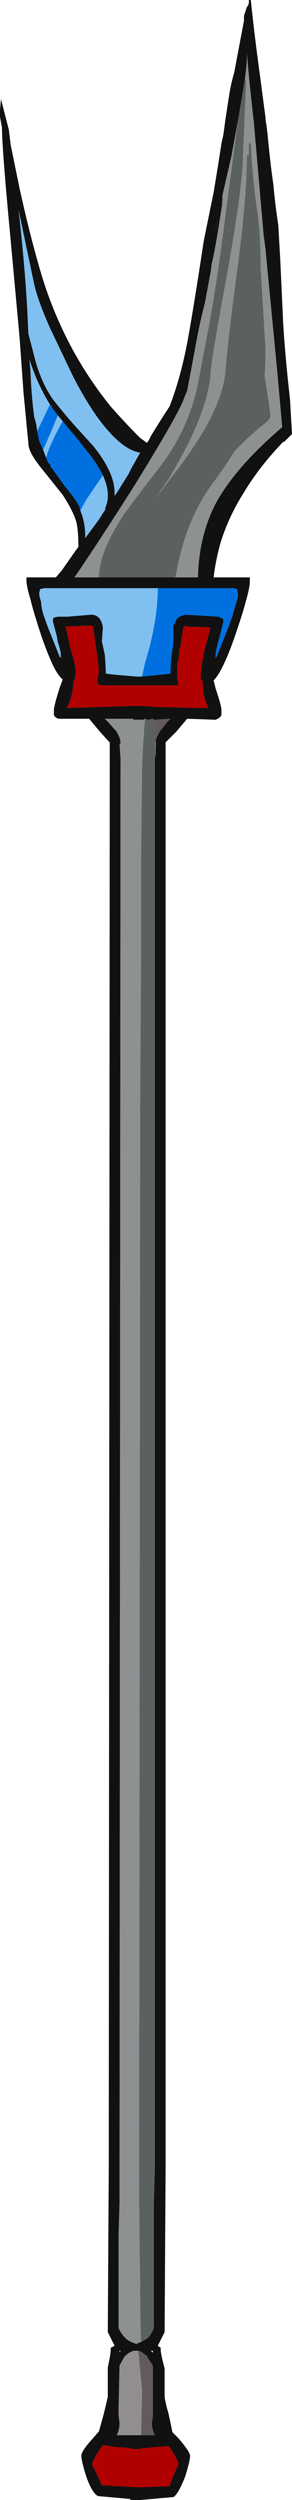 <?xml version="1.0" encoding="UTF-8" standalone="no"?>
<svg xmlns:ffdec="https://www.free-decompiler.com/flash" xmlns:xlink="http://www.w3.org/1999/xlink" ffdec:objectType="shape" height="127.3px" width="14.9px" xmlns="http://www.w3.org/2000/svg">
  <g transform="matrix(1.0, 0.0, 0.0, 1.0, 7.0, 65.5)">
    <path d="M5.45 -64.7 L5.6 -65.15 5.65 -65.2 5.7 -65.35 5.7 -65.5 5.8 -65.5 Q5.95 -63.95 6.3 -61.4 L6.55 -59.5 6.55 -59.4 6.6 -59.1 6.65 -58.7 Q6.8 -57.1 6.95 -56.1 7.05 -55.0 7.2 -54.05 L7.3 -52.3 7.45 -49.05 Q7.55 -47.35 7.8 -45.15 L7.9 -43.4 7.5 -43.0 7.45 -43.0 Q6.2 -41.7 5.4 -40.35 4.65 -39.15 4.25 -37.85 4.0 -36.95 3.9 -36.1 L5.75 -36.1 5.75 -35.9 Q5.75 -35.6 5.55 -34.9 5.4 -34.3 4.95 -33.0 4.35 -31.3 3.9 -30.85 L4.0 -30.45 Q4.3 -29.55 4.3 -29.35 L4.3 -29.1 Q4.25 -28.95 4.0 -28.85 L2.55 -28.9 2.0 -28.25 1.45 -27.7 Q1.45 -27.1 1.45 -26.95 L1.45 45.0 1.4 53.25 1.05 53.95 1.2 54.05 1.2 54.15 Q1.2 54.35 1.4 55.1 L1.4 56.55 Q1.45 56.9 1.6 57.4 L1.8 58.35 2.1 58.65 Q2.7 59.35 2.7 59.55 2.7 59.8 2.45 60.6 2.1 61.5 1.85 61.65 L0.15 61.8 -0.35 61.8 -0.35 61.75 -2.0 61.6 Q-2.3 61.45 -2.6 60.6 -2.85 59.8 -2.85 59.55 -2.85 59.3 -2.25 58.65 L-1.95 58.3 -1.7 57.4 -1.5 56.55 -1.5 55.05 Q-1.35 54.35 -1.35 54.15 L-1.35 54.05 -1.15 53.95 -1.5 53.25 -1.45 44.75 -1.4 -26.95 Q-1.4 -27.1 -1.4 -27.7 -1.6 -27.9 -1.95 -28.3 L-2.45 -28.9 -4.0 -28.9 Q-4.2 -28.95 -4.25 -29.1 L-4.25 -29.35 Q-4.25 -29.55 -3.95 -30.5 L-3.8 -30.9 Q-4.1 -31.15 -4.4 -31.85 -4.6 -32.3 -4.85 -33.0 -5.3 -34.35 -5.45 -35.0 -5.65 -35.65 -5.65 -35.95 L-5.65 -36.1 -4.15 -36.1 -3.85 -36.45 -3.15 -37.45 -3.0 -37.65 Q-3.0 -38.45 -3.1 -38.9 -3.25 -39.45 -3.8 -40.3 L-4.8 -41.55 Q-5.55 -42.45 -5.55 -42.9 L-5.8 -45.5 -6.0 -48.3 -6.45 -53.2 Q-6.9 -57.95 -6.9 -59.0 L-7.0 -59.55 -7.0 -59.9 -6.95 -60.45 -6.55 -58.9 -6.45 -58.1 -6.0 -55.9 Q-5.45 -53.4 -4.85 -51.4 -3.7 -47.7 -1.35 -44.8 -0.6 -43.95 0.15 -43.2 L0.5 -42.95 0.6 -43.1 0.7 -43.3 Q1.25 -44.2 1.65 -44.8 2.25 -46.35 2.6 -48.3 2.9 -49.95 3.4 -53.25 L3.9 -55.7 Q4.15 -57.2 4.3 -58.2 L4.4 -58.65 4.5 -59.4 4.7 -60.7 Q4.8 -61.3 4.95 -61.8 5.25 -63.4 5.45 -64.45 L5.45 -64.7 M1.95 -36.1 L3.1 -36.1 Q3.15 -38.2 4.0 -39.85 5.0 -41.7 7.4 -43.75 L7.15 -46.55 6.6 -52.25 6.55 -52.8 6.45 -53.55 5.95 -59.3 Q5.7 -61.45 5.6 -62.8 L5.6 -62.7 Q5.6 -62.25 5.5 -61.5 L5.15 -59.4 4.8 -57.5 4.35 -55.55 4.35 -55.25 4.3 -55.2 4.35 -55.2 Q4.0 -52.85 3.8 -52.05 L3.75 -51.65 3.45 -50.05 Q3.15 -48.9 2.9 -47.45 L2.55 -45.6 2.4 -45.25 Q2.2 -44.55 -0.25 -40.6 -2.1 -37.7 -3.2 -36.1 L-1.95 -36.1 1.95 -36.1 M3.95 -53.6 L4.2 -54.65 4.0 -53.8 3.95 -53.6 M0.25 -31.05 L1.25 -31.15 1.7 -31.2 Q1.7 -31.5 1.75 -32.1 1.85 -32.75 1.85 -32.85 L1.85 -33.7 1.9 -33.7 2.0 -33.95 Q2.1 -34.1 2.3 -34.15 L2.45 -34.2 4.15 -34.1 4.35 -34.0 Q4.4 -34.0 4.4 -33.85 L4.2 -33.05 Q4.0 -32.35 4.0 -32.1 L4.0 -32.0 4.05 -32.05 4.65 -33.55 4.85 -34.1 5.05 -34.8 Q5.15 -35.1 5.15 -35.25 L5.1 -35.5 4.9 -35.55 1.05 -35.55 -4.75 -35.55 -4.95 -35.5 -5.0 -35.3 Q-5.0 -35.15 -4.9 -34.85 -4.9 -34.55 -4.75 -34.1 L-4.55 -33.55 -3.95 -32.05 -3.9 -32.0 -3.9 -32.15 Q-3.9 -32.35 -4.05 -32.8 L-4.1 -33.1 -4.3 -33.85 Q-4.3 -34.05 -4.25 -34.05 L-4.05 -34.1 -3.55 -34.1 -2.35 -34.2 Q-1.85 -34.2 -1.75 -33.55 L-1.8 -32.85 -1.65 -32.15 Q-1.6 -31.5 -1.6 -31.2 L-1.2 -31.15 -0.05 -31.05 0.25 -31.05 M3.75 -33.55 L2.55 -33.6 2.5 -33.6 2.45 -33.65 2.35 -33.55 2.2 -32.55 2.15 -32.45 2.15 -32.3 2.1 -31.85 2.05 -31.75 2.05 -31.0 2.1 -30.6 -1.8 -30.6 -2.0 -30.65 Q-2.05 -30.8 -2.0 -31.0 L-1.95 -31.4 -2.1 -32.55 -2.25 -33.6 -2.35 -33.65 -3.65 -33.6 -3.4 -32.45 Q-3.1 -31.55 -3.15 -31.2 -3.15 -31.0 -3.2 -30.9 -3.25 -30.85 -3.25 -30.8 -3.3 -29.95 -3.6 -29.45 L-0.25 -29.55 0.3 -29.55 1.0 -29.5 3.2 -29.45 3.65 -29.45 Q3.35 -29.95 3.35 -30.8 L3.25 -30.9 3.25 -31.2 Q3.25 -31.5 3.45 -32.45 L3.75 -33.55 M0.4 -28.9 L0.3 -28.85 -0.2 -28.85 -0.2 -28.9 -1.65 -28.9 -1.5 -28.75 -1.05 -28.25 -0.95 -28.05 Q-0.85 -27.85 -0.85 -27.65 L-0.9 -27.6 -0.85 -26.9 -0.9 45.0 -0.9 46.65 -0.95 48.4 -0.95 53.05 Q-0.8 53.35 -0.65 53.5 -0.5 53.7 -0.05 53.85 L0.2 53.75 Q0.4 53.65 0.55 53.55 0.7 53.4 0.85 53.05 L0.85 46.65 0.9 45.0 0.9 -26.9 0.95 -27.05 0.95 -27.75 Q0.95 -27.9 1.05 -28.05 L1.15 -28.25 Q1.3 -28.45 1.55 -28.75 L1.7 -28.9 0.85 -28.85 0.8 -28.9 0.55 -28.85 0.4 -28.9 M0.2 58.5 L0.9 58.5 Q0.75 58.2 0.75 57.85 L0.8 57.55 Q0.8 57.4 0.8 57.2 L0.8 54.95 0.5 54.5 0.55 54.5 0.2 54.25 0.05 54.2 -0.15 54.2 Q-0.4 54.25 -0.65 54.5 L-0.9 54.95 -0.95 57.2 -0.95 57.5 -0.9 57.85 Q-0.9 58.25 -1.05 58.5 -0.8 58.5 -0.45 58.5 L0.2 58.5 M0.8 54.3 L0.8 54.2 0.7 54.2 0.8 54.3 M0.95 59.1 L0.5 59.15 0.2 59.15 0.2 59.2 -0.3 59.2 -0.35 59.15 -1.15 59.1 -1.75 59.0 Q-2.25 59.7 -2.3 60.0 L-2.05 60.5 -1.8 61.05 -0.05 61.15 0.2 61.15 1.65 61.1 1.85 60.55 2.1 60.0 Q2.1 59.75 1.6 59.05 L1.0 59.1 0.95 59.1 M-4.45 -48.8 Q-5.05 -50.15 -5.25 -51.0 L-6.05 -54.8 Q-5.7 -51.65 -5.6 -49.55 L-5.55 -48.5 -5.3 -47.55 Q-4.95 -46.05 -4.25 -45.1 -3.9 -44.65 -3.25 -43.9 L-2.25 -42.8 Q-1.15 -41.45 -1.15 -40.4 L-1.15 -40.25 -0.95 -40.55 -0.45 -41.35 -0.3 -41.65 0.15 -42.45 Q-0.85 -42.6 -2.1 -44.35 -2.85 -45.45 -3.4 -46.6 L-4.45 -48.8 M-4.45 -44.9 Q-5.1 -45.95 -5.5 -47.2 L-5.45 -46.7 Q-5.4 -45.35 -5.25 -44.25 L-5.15 -43.9 -5.1 -43.55 -5.0 -43.05 -4.8 -42.6 -4.65 -42.2 -4.55 -41.95 -4.45 -41.85 -4.4 -41.7 -4.3 -41.6 -4.2 -41.45 -3.7 -40.75 Q-3.15 -40.1 -2.95 -39.7 L-2.9 -39.5 Q-2.65 -38.9 -2.65 -38.2 L-2.65 -38.1 -1.95 -39.05 -1.6 -39.6 -1.65 -39.6 Q-1.3 -40.3 -1.75 -41.3 -1.95 -41.7 -2.3 -42.2 L-3.25 -43.4 -3.35 -43.5 -3.8 -44.05 -4.05 -44.35 -4.35 -44.75 -4.35 -44.8 -4.45 -44.9 M-0.85 54.2 L-0.9 54.2 -0.9 54.3 -0.85 54.2" fill="#111111" fill-rule="evenodd" stroke="none"/>
    <path d="M5.5 -61.5 L5.55 -61.35 5.55 -61.1 5.4 -57.6 Q5.4 -56.1 4.6 -51.6 3.75 -47.0 3.75 -46.55 3.65 -44.5 1.6 -41.1 L0.95 -40.15 1.6 -41.0 Q2.85 -42.6 3.5 -43.75 4.4 -45.4 4.5 -46.55 4.6 -48.0 5.15 -52.1 5.6 -55.6 5.6 -57.6 L5.7 -57.6 5.7 -58.2 5.8 -58.2 Q5.9 -56.2 6.15 -54.6 6.3 -53.55 6.3 -51.9 L6.55 -47.7 Q6.55 -47.0 6.5 -46.35 L6.6 -45.75 Q6.8 -44.5 6.8 -44.3 6.8 -44.2 6.6 -44.0 5.75 -43.35 4.95 -42.5 4.5 -41.75 3.9 -40.95 2.55 -39.15 2.05 -36.6 L1.95 -36.1 -1.95 -36.1 Q-1.95 -37.4 -0.65 -39.35 L0.55 -40.95 Q1.35 -41.95 1.7 -42.5 2.6 -43.9 3.05 -45.7 L3.65 -48.85 Q4.1 -51.25 4.6 -55.3 L5.15 -59.4 5.5 -61.5 M0.2 53.75 Q0.15 52.45 0.15 50.65 0.1 47.8 0.1 45.0 L0.1 43.1 0.15 -5.95 0.15 -8.95 0.2 -17.0 0.2 -21.9 0.25 -26.5 Q0.3 -27.75 0.4 -28.9 L0.55 -28.85 0.8 -28.9 0.85 -28.85 0.85 -28.7 0.9 -28.0 0.95 -27.05 0.9 -26.9 0.9 45.0 0.85 46.65 0.85 53.05 Q0.7 53.4 0.55 53.55 0.4 53.65 0.2 53.75" fill="#5b6061" fill-rule="evenodd" stroke="none"/>
    <path d="M0.8 -28.9 L0.85 -28.85 0.8 -28.9 M0.95 -27.75 L0.95 -27.05 0.9 -28.0 0.9 -27.75 0.95 -27.75 M0.05 54.2 Q0.2 55.6 0.25 56.3 L0.2 58.5 -0.45 58.5 Q-0.8 58.5 -1.05 58.5 -0.9 58.25 -0.9 57.85 L-0.95 57.5 -0.95 57.2 -0.9 54.95 -0.65 54.5 Q-0.4 54.25 -0.15 54.2 L0.05 54.2" fill="#928e8e" fill-rule="evenodd" stroke="none"/>
    <path d="M0.85 -28.85 L1.7 -28.9 1.55 -28.75 Q1.3 -28.45 1.15 -28.25 L1.05 -28.05 Q0.95 -27.9 0.95 -27.75 L0.9 -27.75 0.9 -28.0 0.85 -28.7 0.85 -28.85 M0.05 54.2 L0.2 54.25 0.55 54.5 0.5 54.5 0.8 54.95 0.8 57.2 Q0.8 57.4 0.8 57.55 L0.75 57.85 Q0.75 58.2 0.9 58.5 L0.2 58.5 0.25 56.3 Q0.2 55.6 0.05 54.2" fill="#615b5b" fill-rule="evenodd" stroke="none"/>
    <path d="M5.5 -61.5 Q5.6 -62.25 5.6 -62.7 L5.6 -62.8 Q5.7 -61.45 5.95 -59.3 L6.45 -53.55 6.55 -52.8 6.6 -52.25 7.15 -46.55 7.4 -43.75 Q5.0 -41.7 4.0 -39.85 3.15 -38.2 3.1 -36.1 L1.95 -36.1 2.05 -36.6 Q2.55 -39.15 3.9 -40.95 4.5 -41.75 4.95 -42.5 5.75 -43.35 6.6 -44.0 6.8 -44.2 6.8 -44.3 6.8 -44.5 6.6 -45.75 L6.5 -46.35 Q6.55 -47.0 6.55 -47.7 L6.3 -51.9 Q6.3 -53.55 6.15 -54.6 5.9 -56.2 5.8 -58.2 L5.7 -58.2 5.7 -57.6 5.6 -57.6 Q5.6 -55.6 5.15 -52.1 4.6 -48.0 4.5 -46.55 4.4 -45.4 3.5 -43.75 2.85 -42.6 1.6 -41.0 L0.95 -40.15 1.6 -41.1 Q3.65 -44.5 3.75 -46.55 3.75 -47.0 4.6 -51.6 5.4 -56.1 5.4 -57.6 L5.55 -61.1 5.55 -61.35 5.5 -61.5 M-1.95 -36.1 L-3.2 -36.1 Q-2.1 -37.7 -0.25 -40.6 2.2 -44.55 2.4 -45.25 L2.55 -45.6 2.9 -47.45 Q3.15 -48.9 3.45 -50.05 L3.75 -51.65 3.8 -52.05 Q4.0 -52.85 4.35 -55.2 L4.3 -55.2 4.35 -55.25 4.35 -55.55 4.8 -57.5 5.15 -59.4 4.6 -55.3 Q4.1 -51.25 3.65 -48.85 L3.05 -45.7 Q2.6 -43.9 1.7 -42.5 1.35 -41.95 0.55 -40.95 L-0.65 -39.35 Q-1.95 -37.4 -1.95 -36.1 M0.2 53.75 L-0.05 53.85 Q-0.5 53.7 -0.65 53.5 -0.8 53.35 -0.95 53.05 L-0.95 48.4 -0.9 46.65 -0.9 45.0 -0.85 -26.9 -0.9 -27.6 -0.85 -27.65 Q-0.85 -27.85 -0.95 -28.05 L-1.05 -28.25 -1.5 -28.75 -1.65 -28.9 -0.2 -28.9 -0.2 -28.85 0.3 -28.85 0.4 -28.9 Q0.3 -27.75 0.25 -26.5 L0.2 -21.9 0.2 -17.0 0.15 -8.95 0.15 -5.95 0.1 43.1 0.1 45.0 Q0.1 47.8 0.15 50.65 0.15 52.45 0.2 53.75" fill="#8e9192" fill-rule="evenodd" stroke="none"/>
    <path d="M1.05 -35.55 Q1.05 -33.85 0.4 -31.75 L0.25 -31.05 -0.05 -31.05 -1.2 -31.15 -1.6 -31.2 Q-1.6 -31.5 -1.65 -32.15 L-1.8 -32.85 -1.75 -33.55 Q-1.85 -34.2 -2.35 -34.2 L-3.55 -34.1 -4.05 -34.1 -4.25 -34.05 Q-4.3 -34.05 -4.3 -33.85 L-4.1 -33.1 -4.05 -32.8 Q-3.9 -32.35 -3.9 -32.15 L-3.9 -32.0 -3.95 -32.05 -4.55 -33.55 -4.75 -34.1 Q-4.9 -34.55 -4.9 -34.85 -5.0 -35.15 -5.0 -35.3 L-4.95 -35.5 -4.75 -35.55 1.05 -35.55 M-5.1 -43.55 L-5.15 -43.9 -5.25 -44.25 Q-5.4 -45.35 -5.45 -46.7 L-5.5 -47.2 Q-5.1 -45.95 -4.45 -44.9 L-5.1 -43.55 M-4.45 -48.8 L-3.4 -46.6 Q-2.85 -45.45 -2.1 -44.35 -0.85 -42.6 0.15 -42.45 L-0.3 -41.65 -0.45 -41.35 -0.95 -40.55 -1.15 -40.25 -1.15 -40.4 Q-1.15 -41.45 -2.25 -42.8 L-3.25 -43.9 Q-3.9 -44.65 -4.25 -45.1 -4.95 -46.05 -5.3 -47.55 L-5.55 -48.5 -5.6 -49.55 Q-5.7 -51.65 -6.05 -54.8 L-5.25 -51.0 Q-5.05 -50.15 -4.45 -48.8 M-4.05 -44.35 L-3.8 -44.05 Q-4.15 -43.45 -4.5 -42.65 L-4.65 -42.2 -4.8 -42.6 Q-4.35 -43.6 -4.05 -44.35 M-1.75 -41.3 Q-1.3 -40.3 -1.65 -39.6 L-1.6 -39.6 -1.95 -39.05 -2.65 -38.1 -2.65 -38.2 Q-2.65 -38.9 -2.9 -39.5 L-2.6 -40.05 -1.75 -41.3" fill="#80c0f0" fill-rule="evenodd" stroke="none"/>
    <path d="M1.05 -35.55 L4.9 -35.55 5.1 -35.5 5.15 -35.25 Q5.15 -35.1 5.05 -34.8 L4.85 -34.1 4.65 -33.55 4.05 -32.05 4.0 -32.0 4.0 -32.1 Q4.0 -32.35 4.2 -33.05 L4.4 -33.85 Q4.4 -34.0 4.35 -34.0 L4.15 -34.1 2.45 -34.2 2.3 -34.15 Q2.1 -34.1 2.0 -33.95 L1.9 -33.7 1.85 -33.7 1.85 -32.85 Q1.85 -32.75 1.75 -32.1 1.7 -31.5 1.7 -31.2 L1.25 -31.15 0.25 -31.05 0.4 -31.75 Q1.05 -33.85 1.05 -35.55 M-5.1 -43.55 L-4.45 -44.9 -4.35 -44.8 -4.35 -44.75 -4.05 -44.35 Q-4.35 -43.6 -4.8 -42.6 L-5.0 -43.05 -5.1 -43.55 M-3.8 -44.05 L-3.35 -43.5 -3.25 -43.4 -2.3 -42.2 Q-1.95 -41.7 -1.75 -41.3 L-2.6 -40.05 -2.9 -39.5 -2.95 -39.7 Q-3.15 -40.1 -3.7 -40.75 L-4.2 -41.45 -4.3 -41.6 -4.4 -41.7 -4.45 -41.85 -4.55 -41.95 -4.65 -42.2 -4.5 -42.65 Q-4.15 -43.45 -3.8 -44.05" fill="#0070e0" fill-rule="evenodd" stroke="none"/>
    <path d="M3.75 -33.55 L3.45 -32.45 Q3.25 -31.5 3.25 -31.2 L3.25 -30.9 3.35 -30.8 Q3.35 -29.95 3.65 -29.45 L3.2 -29.45 1.0 -29.5 0.3 -29.55 -0.25 -29.55 -3.6 -29.45 Q-3.3 -29.95 -3.25 -30.8 -3.25 -30.85 -3.2 -30.9 -3.15 -31.0 -3.15 -31.2 -3.1 -31.55 -3.4 -32.45 L-3.65 -33.6 -2.35 -33.65 -2.25 -33.6 -2.1 -32.55 -1.95 -31.4 -2.0 -31.0 Q-2.05 -30.8 -2.0 -30.65 L-1.8 -30.6 2.1 -30.6 2.05 -31.0 2.05 -31.75 2.1 -31.85 2.15 -32.3 2.15 -32.45 2.2 -32.55 2.35 -33.55 2.45 -33.65 2.5 -33.6 2.55 -33.6 3.75 -33.55 M0.95 59.1 L1.0 59.1 1.6 59.05 Q2.1 59.75 2.1 60.0 L1.85 60.55 1.65 61.1 0.2 61.15 -0.05 61.15 -1.8 61.05 -2.05 60.5 -2.3 60.0 Q-2.25 59.7 -1.75 59.0 L-1.15 59.1 -0.35 59.15 -0.3 59.2 0.2 59.2 0.2 59.15 0.5 59.15 0.95 59.1" fill="#b00000" fill-rule="evenodd" stroke="none"/>
  </g>
</svg>
